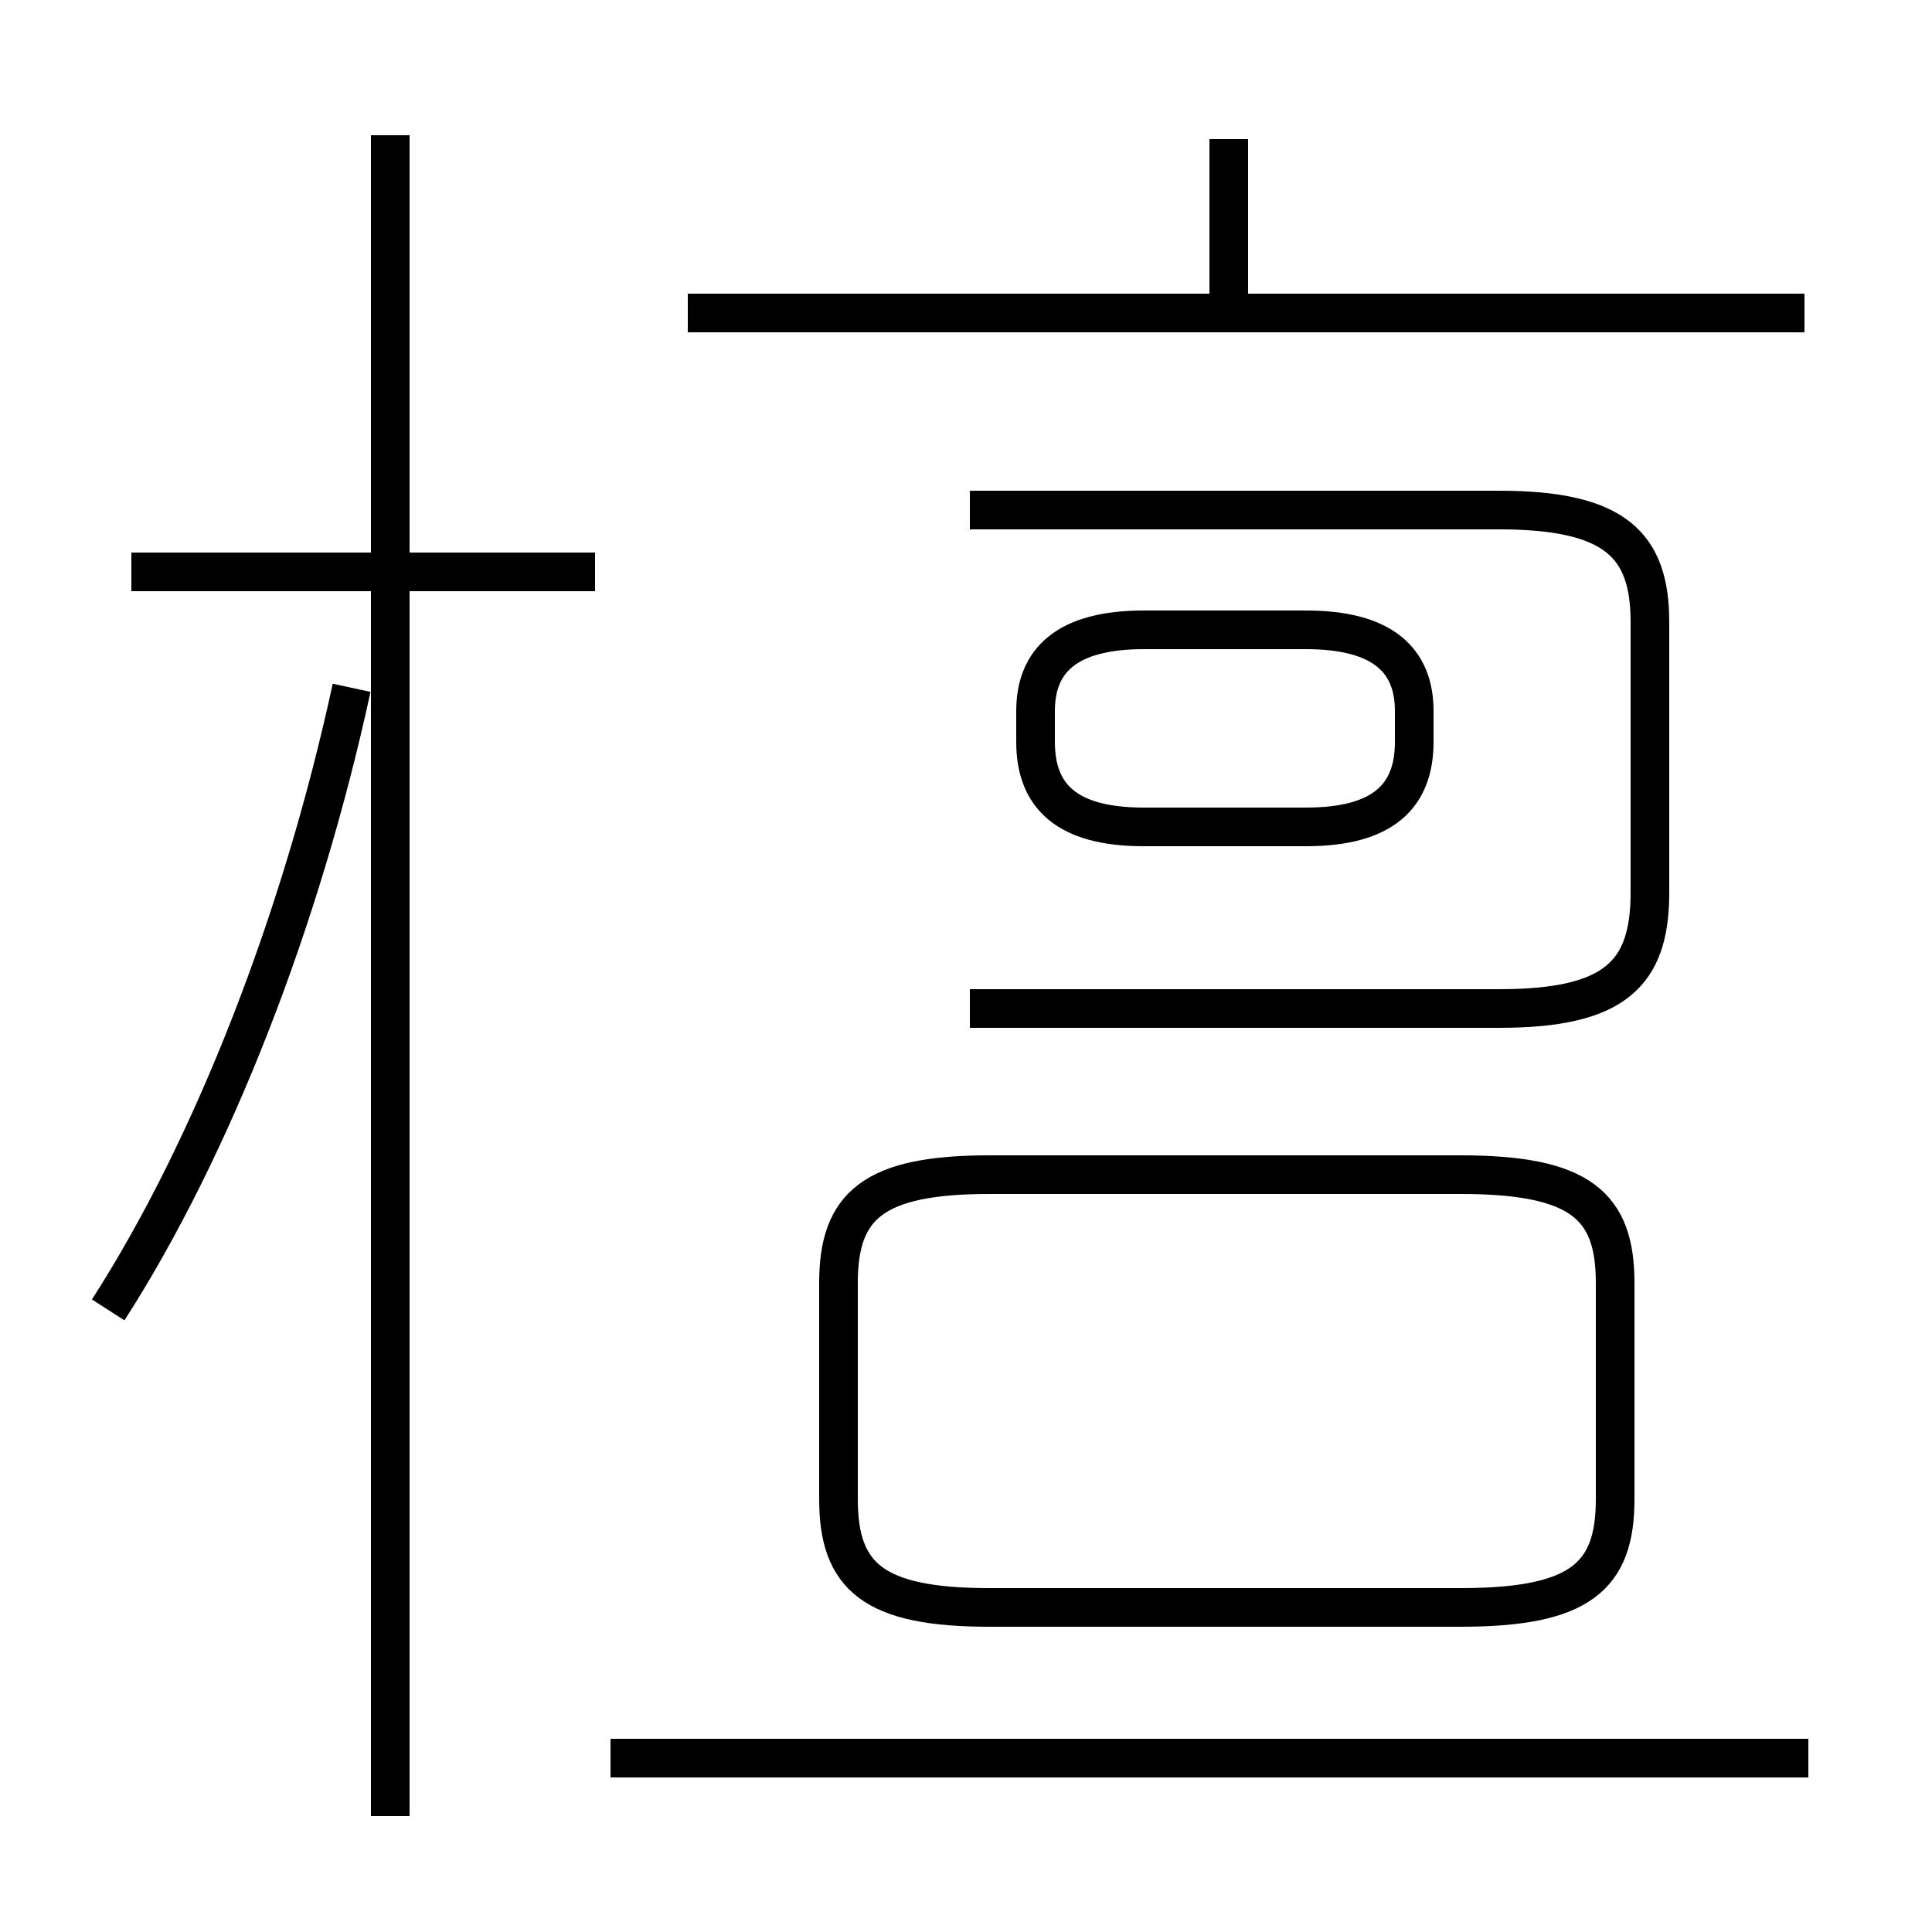 <?xml version='1.0' encoding='utf8'?>
<svg viewBox="0.0 -44.0 50.0 50.0" version="1.1" xmlns="http://www.w3.org/2000/svg">
<rect x="0.0" y="-44.0" width="50.0" height="50.0" fill="#808080" stroke="none"/>
<rect x="-1000" y="-1000" width="2000" height="2000" stroke="white" fill="white"/>
<g style="fill:none; stroke:#000000;  stroke-width:1">
<path d="M 2.8 10.1 C 5.5 14.3 7.8 20.2 9.1 26.2 M 15.4 29.2 L 3.4 29.2 M 10.1 -3.0 L 10.1 40.5 M 15.8 -1.5 L 46.8 -1.5 M 25.1 17.9 L 38.8 17.9 C 41.8 17.9 42.7 18.8 42.7 20.9 L 42.7 27.9 C 42.7 29.9 41.8 30.8 38.8 30.8 L 25.1 30.8 M 25.6 2.4 L 37.8 2.4 C 40.9 2.4 41.8 3.2 41.8 5.2 L 41.8 10.8 C 41.8 12.8 40.9 13.6 37.8 13.6 L 25.6 13.6 C 22.6 13.6 21.7 12.8 21.7 10.8 L 21.7 5.2 C 21.7 3.2 22.6 2.4 25.6 2.4 Z M 31.8 35.9 L 31.8 40.4 M 46.7 35.9 L 17.8 35.9 M 32.2 22.6 L 33.8 22.6 C 35.8 22.6 36.6 23.4 36.6 24.8 L 36.6 25.6 C 36.6 26.9 35.8 27.7 33.8 27.7 L 29.6 27.7 C 27.6 27.7 26.8 26.9 26.8 25.6 L 26.8 24.8 C 26.8 23.4 27.6 22.6 29.6 22.6 L 32.2 22.6 Z" transform="scale(1, -1)" />
</g>
</svg>
